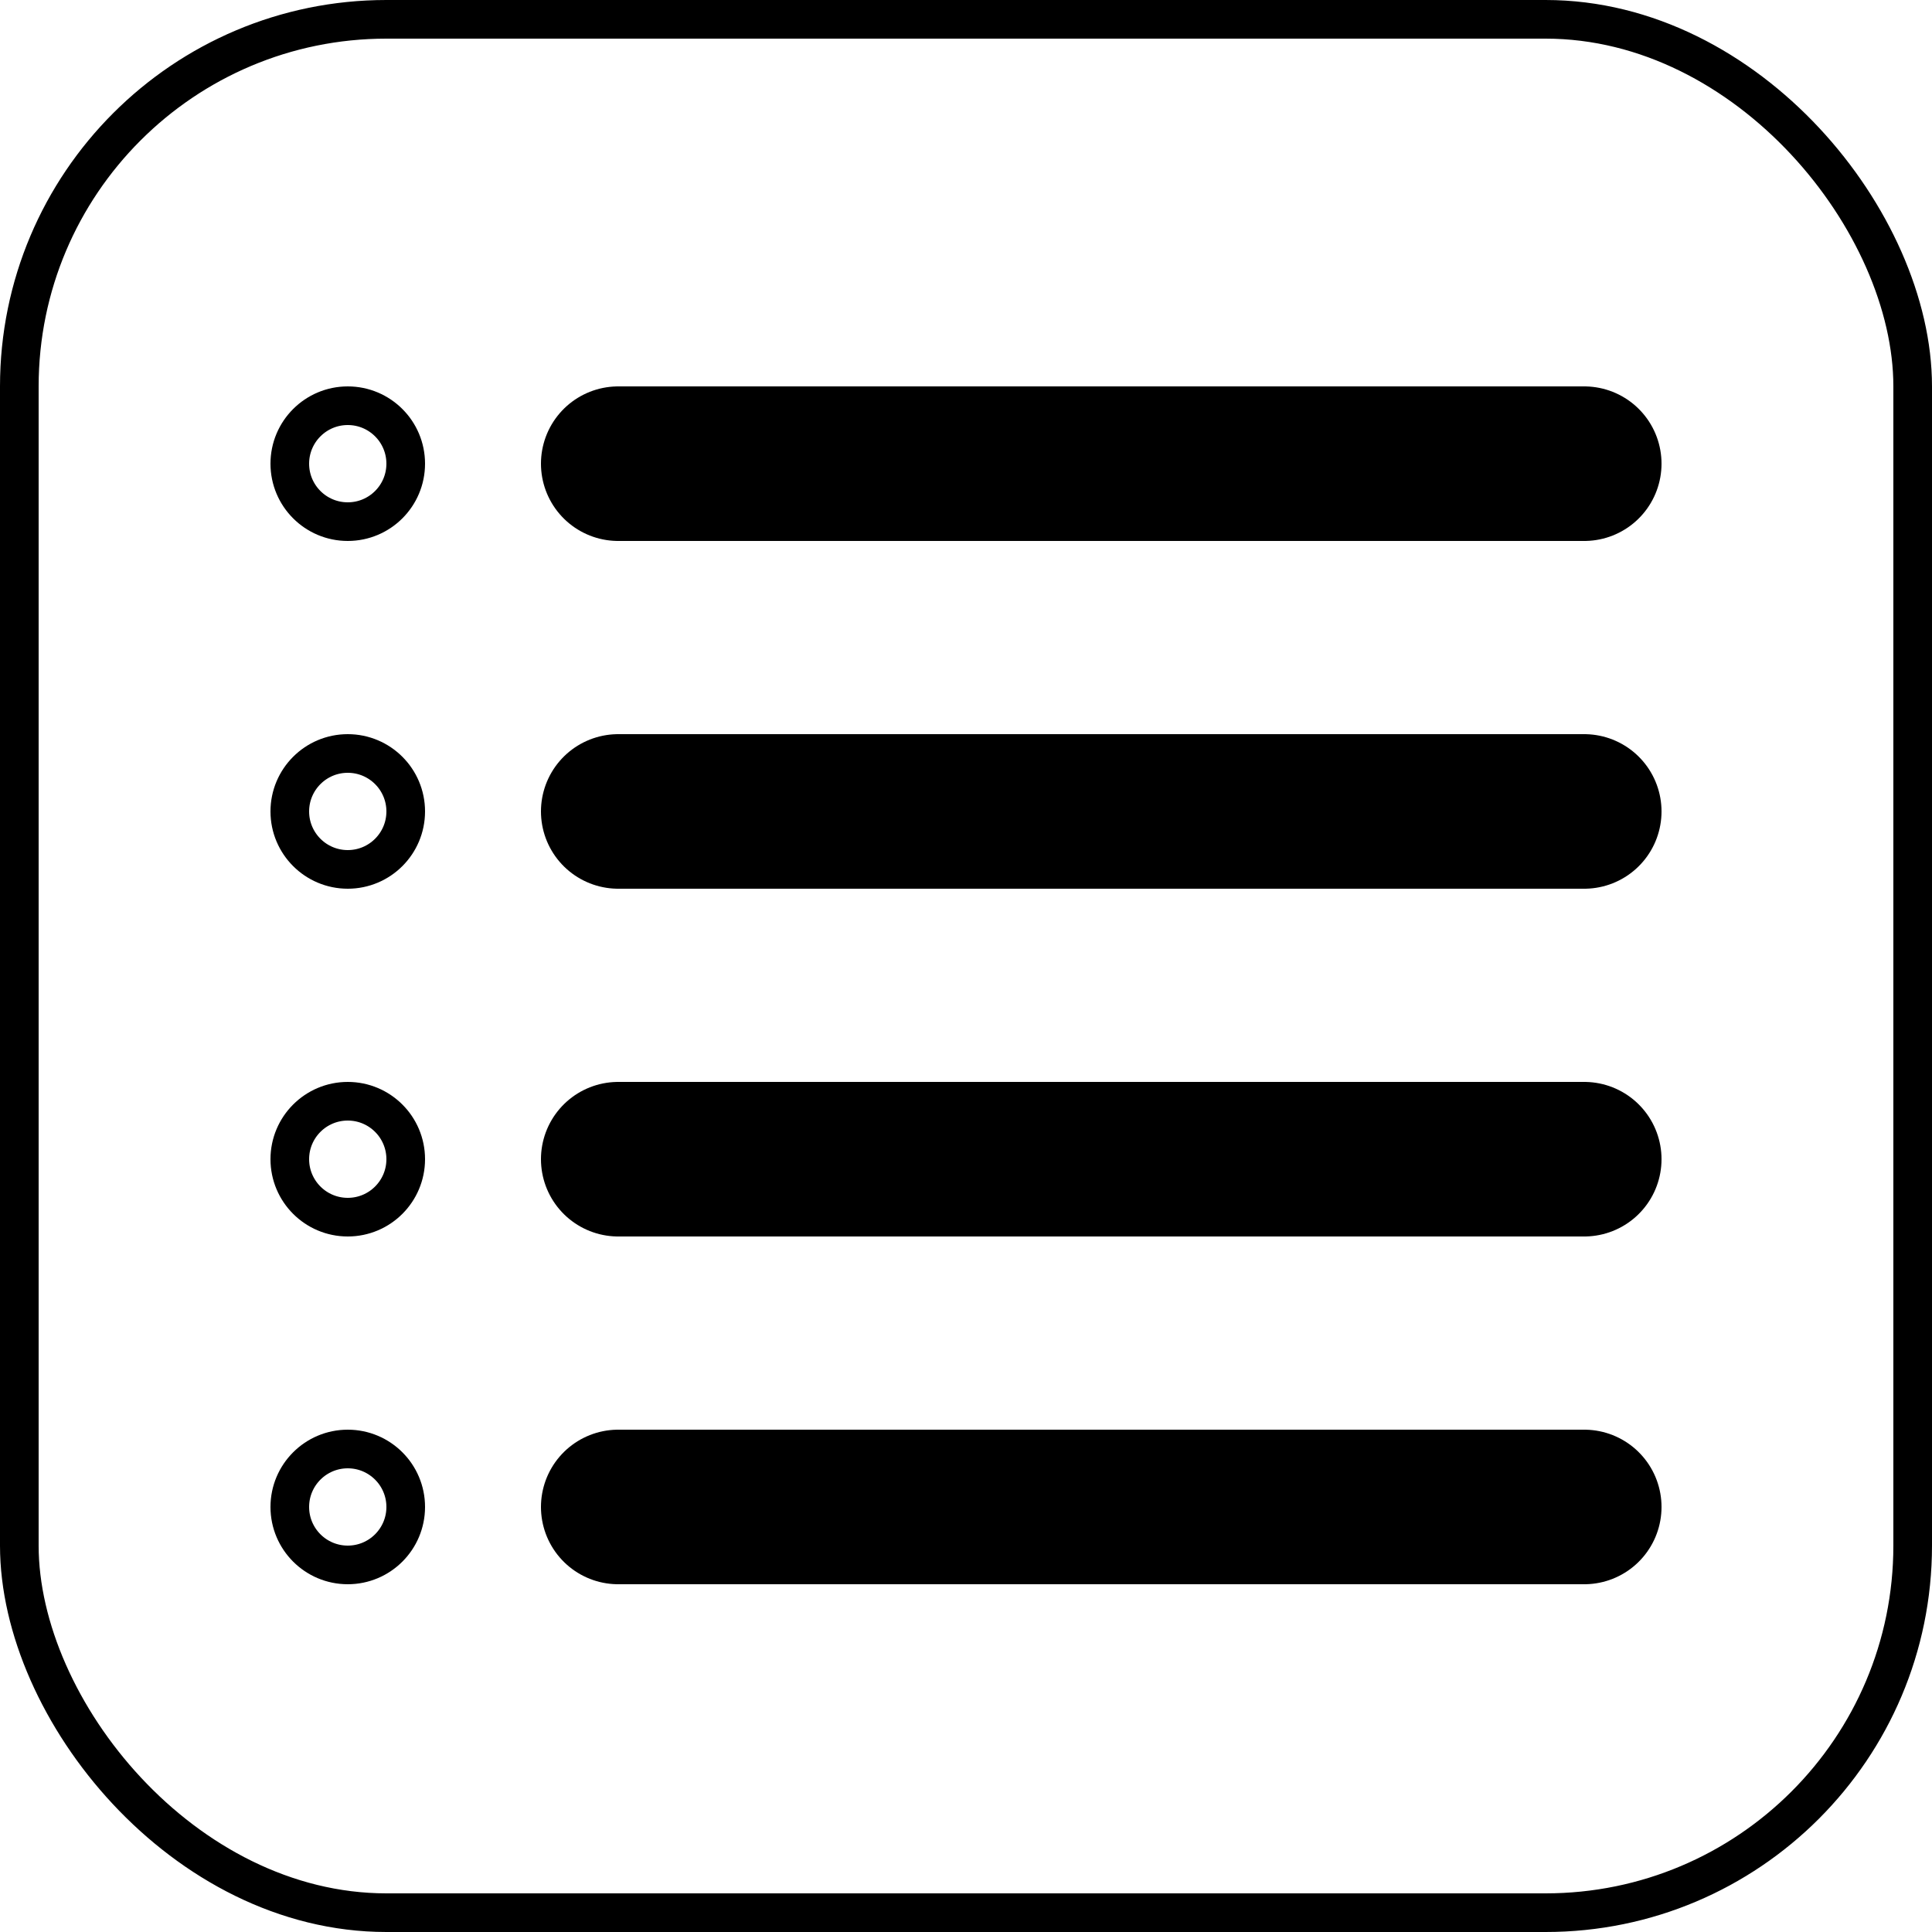 <svg width="50" height="50" viewBox="0 0 50 50" fill="none" xmlns="http://www.w3.org/2000/svg">
<rect x="0.5" y="0.5" width="49" height="49" rx="9.5" stroke="black"/>
<path d="M16 12H41" stroke="black" stroke-width="4" stroke-linecap="round"/>
<path d="M16 21H41" stroke="black" stroke-width="4" stroke-linecap="round"/>
<path d="M16 30H41" stroke="black" stroke-width="4" stroke-linecap="round"/>
<path d="M16 39H41" stroke="black" stroke-width="4" stroke-linecap="round"/>
<circle cx="2" cy="2" r="1.5" transform="matrix(1 0 0 -1 7 14)" stroke="black"/>
<circle cx="2" cy="2" r="1.5" transform="matrix(1 0 0 -1 7 23)" stroke="black"/>
<circle cx="2" cy="2" r="1.5" transform="matrix(1 0 0 -1 7 32)" stroke="black"/>
<circle cx="2" cy="2" r="1.5" transform="matrix(1 0 0 -1 7 41)" stroke="black"/>
</svg>
